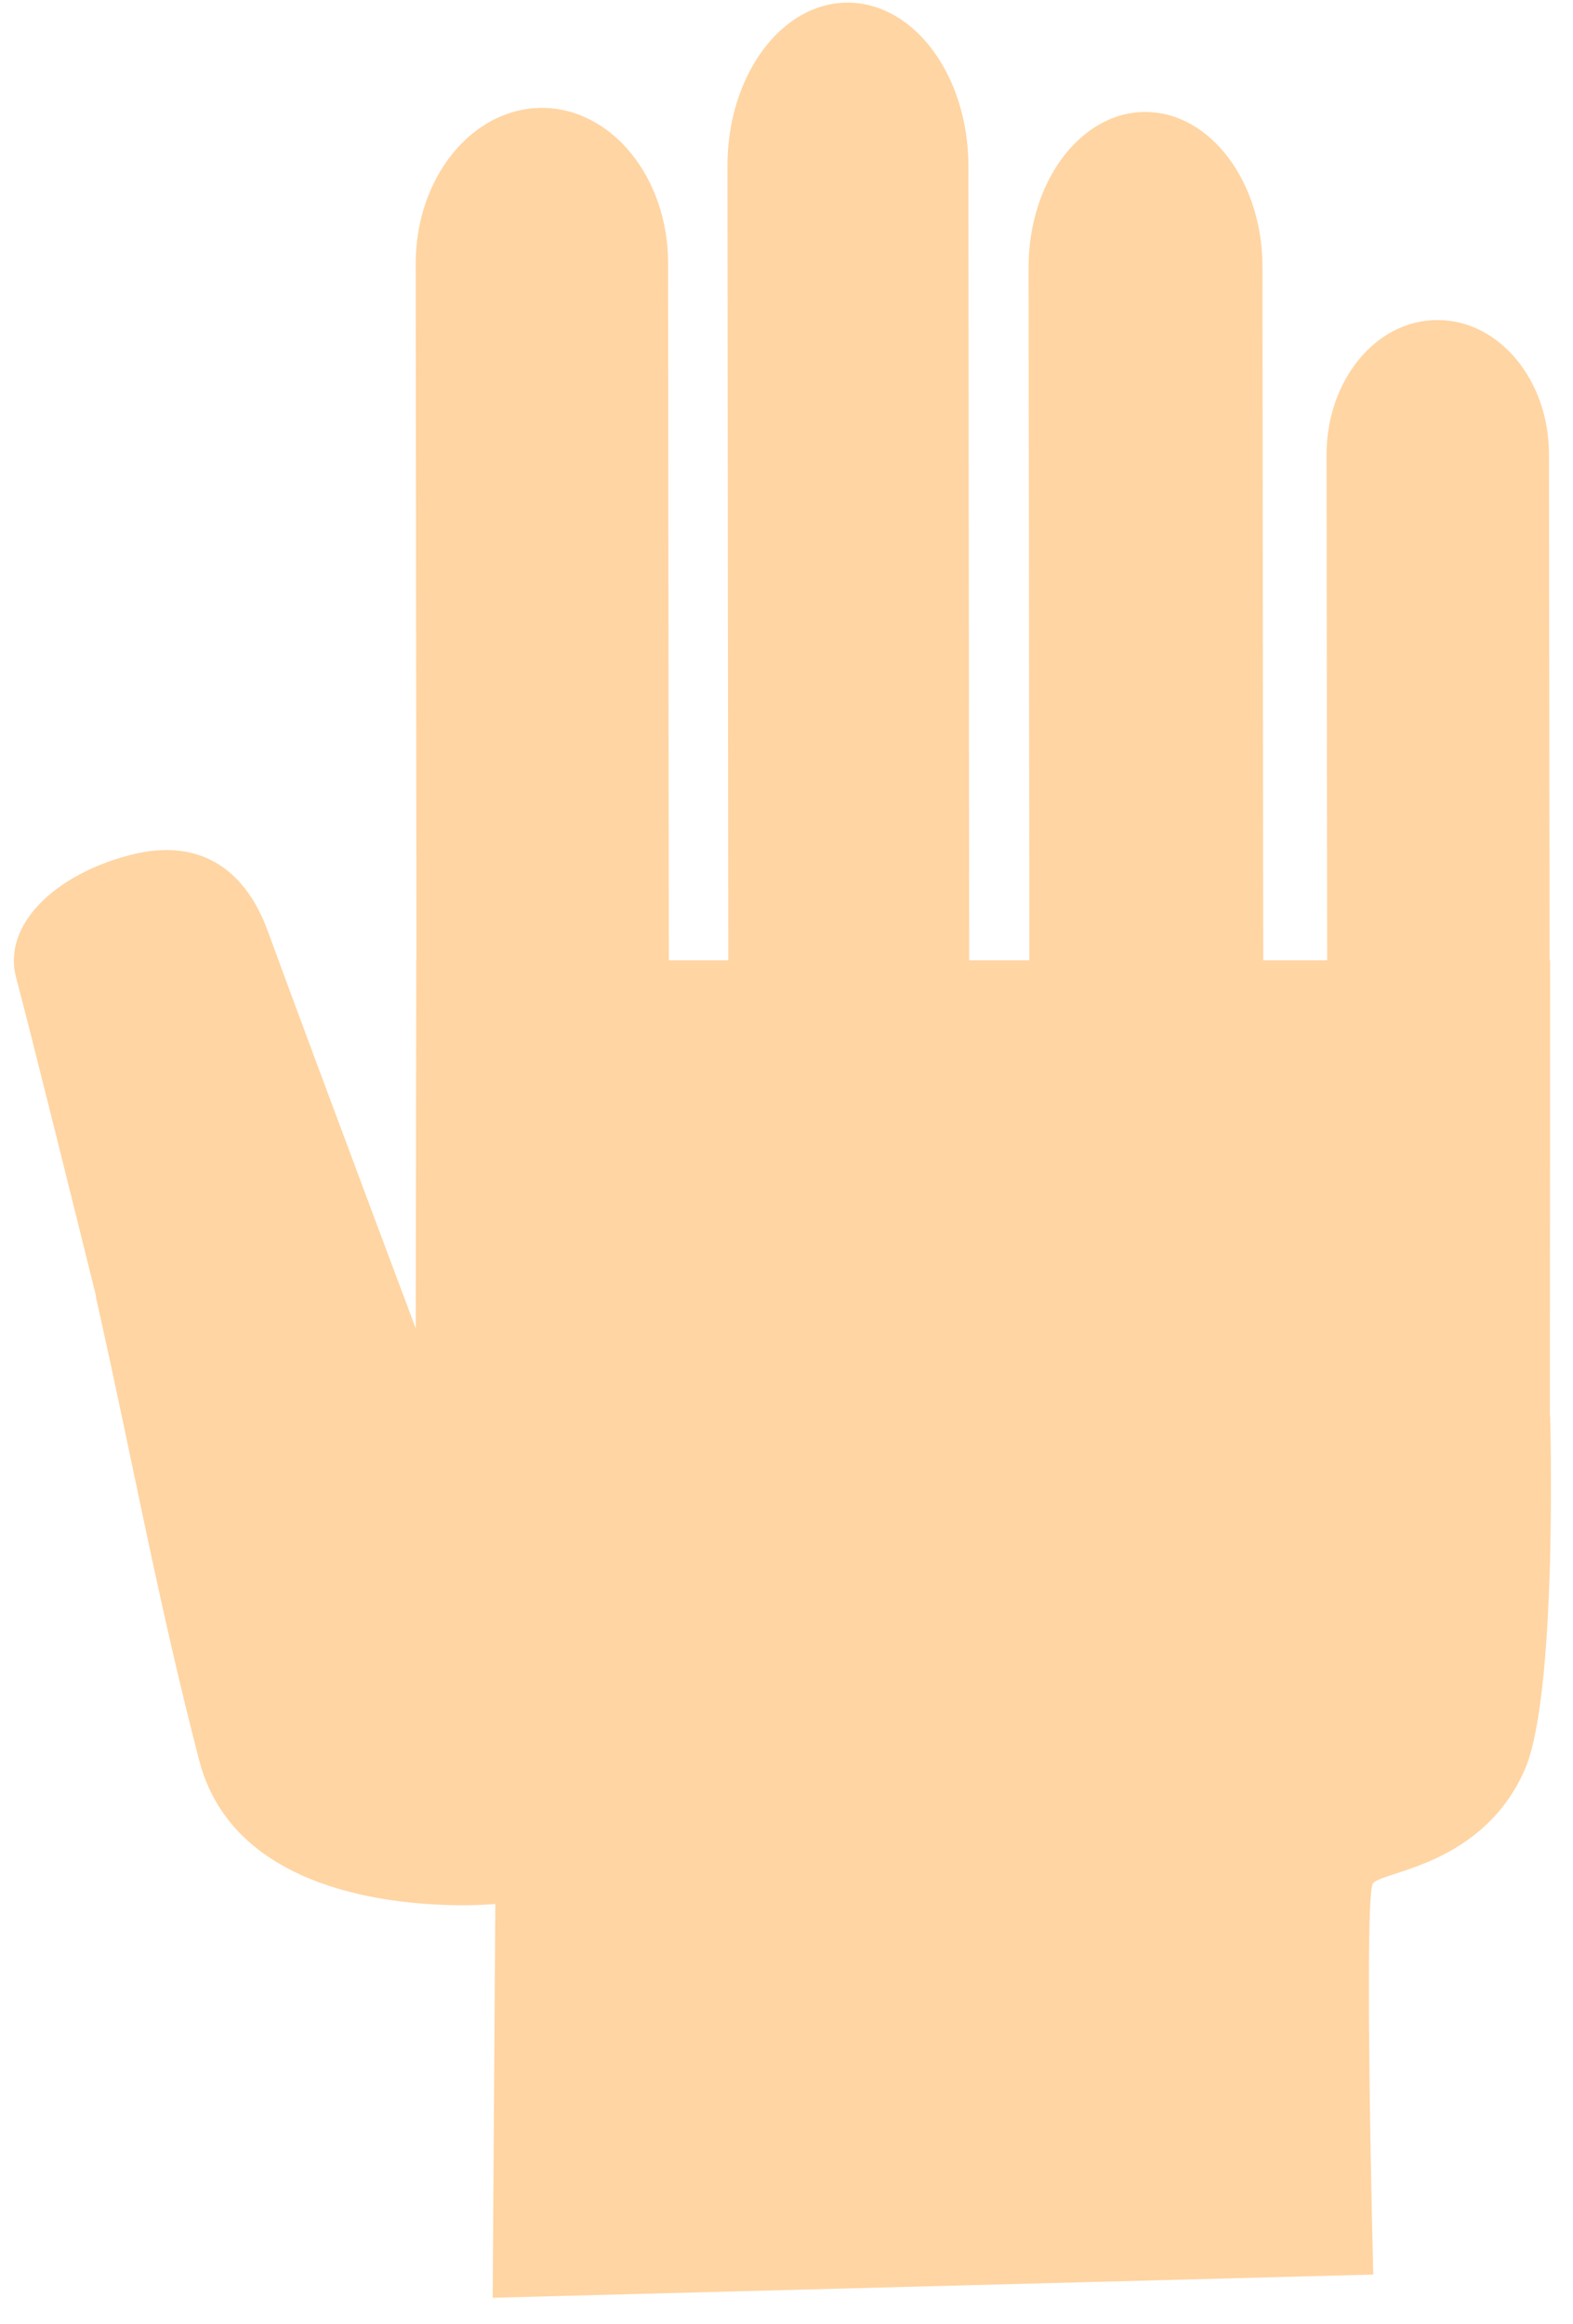 <svg width="44" height="65" viewBox="0 0 44 65" fill="none" xmlns="http://www.w3.org/2000/svg">
<g clip-path="url(#clip0_169_4257)">
<path d="M18.712 30.229C18.712 32.629 17.134 34.585 15.187 34.585C13.231 34.585 11.653 32.637 11.653 30.237L11.628 7.373C11.628 4.973 13.198 3.025 15.154 3.017C17.102 3.017 18.688 4.956 18.688 7.364L18.712 30.229Z" fill="#FFD5A3"/>
<path d="M27.12 28.716C27.12 31.248 25.616 33.303 23.751 33.303C21.885 33.303 20.373 31.256 20.373 28.725L20.348 4.66C20.34 2.129 21.844 0.074 23.71 0.074C25.575 0.074 27.088 2.121 27.088 4.652L27.112 28.716H27.12Z" fill="#FFD5A3"/>
<path d="M35.347 30.254C35.347 32.654 33.884 34.593 32.076 34.593C30.268 34.593 28.797 32.654 28.797 30.262L28.772 7.471C28.772 5.08 30.227 3.132 32.035 3.132C33.843 3.132 35.314 5.071 35.314 7.463L35.339 30.254H35.347Z" fill="#FFD5A3"/>
<path d="M43.352 32.489C43.352 34.569 41.963 36.253 40.245 36.262C38.528 36.262 37.131 34.577 37.131 32.506L37.106 12.715C37.106 10.636 38.495 8.942 40.213 8.951C41.93 8.951 43.328 10.627 43.328 12.707L43.352 32.497V32.489Z" fill="#FFD5A3"/>
<path d="M12.581 39.689C12.927 41.029 11.661 42.837 9.557 43.387L8.234 41.48C6.13 42.031 4.963 45.491 4.963 45.491C4.963 45.491 1.297 30.541 0.45 27.336C0.064 25.873 1.519 24.468 3.623 23.917C5.727 23.366 6.919 24.476 7.486 26.029C8.924 29.958 12.581 39.689 12.581 39.689Z" fill="#FFD5A3"/>
<path d="M11.644 26.859L11.62 43.363L43.352 43.774L43.36 26.859H11.644Z" fill="#FFD5A3"/>
<path d="M43.361 39.615C43.361 39.615 43.582 47.431 42.637 49.527C41.437 52.198 38.659 52.329 38.405 52.675C38.142 53.02 38.413 63.614 38.413 63.614L13.781 64.263L13.855 53.25C13.855 53.25 6.787 53.932 5.571 49.231C4.395 44.686 3.738 40.971 2.678 36.253L11.85 41.144L25.304 39.229L43.352 39.615H43.361Z" fill="#FFD5A3"/>
</g>
<defs>
<clipPath id="clip0_169_4257">
<rect width="43.001" height="64.188" fill="white" transform="translate(0.385 0.074)"/>
</clipPath>
</defs>
</svg>
